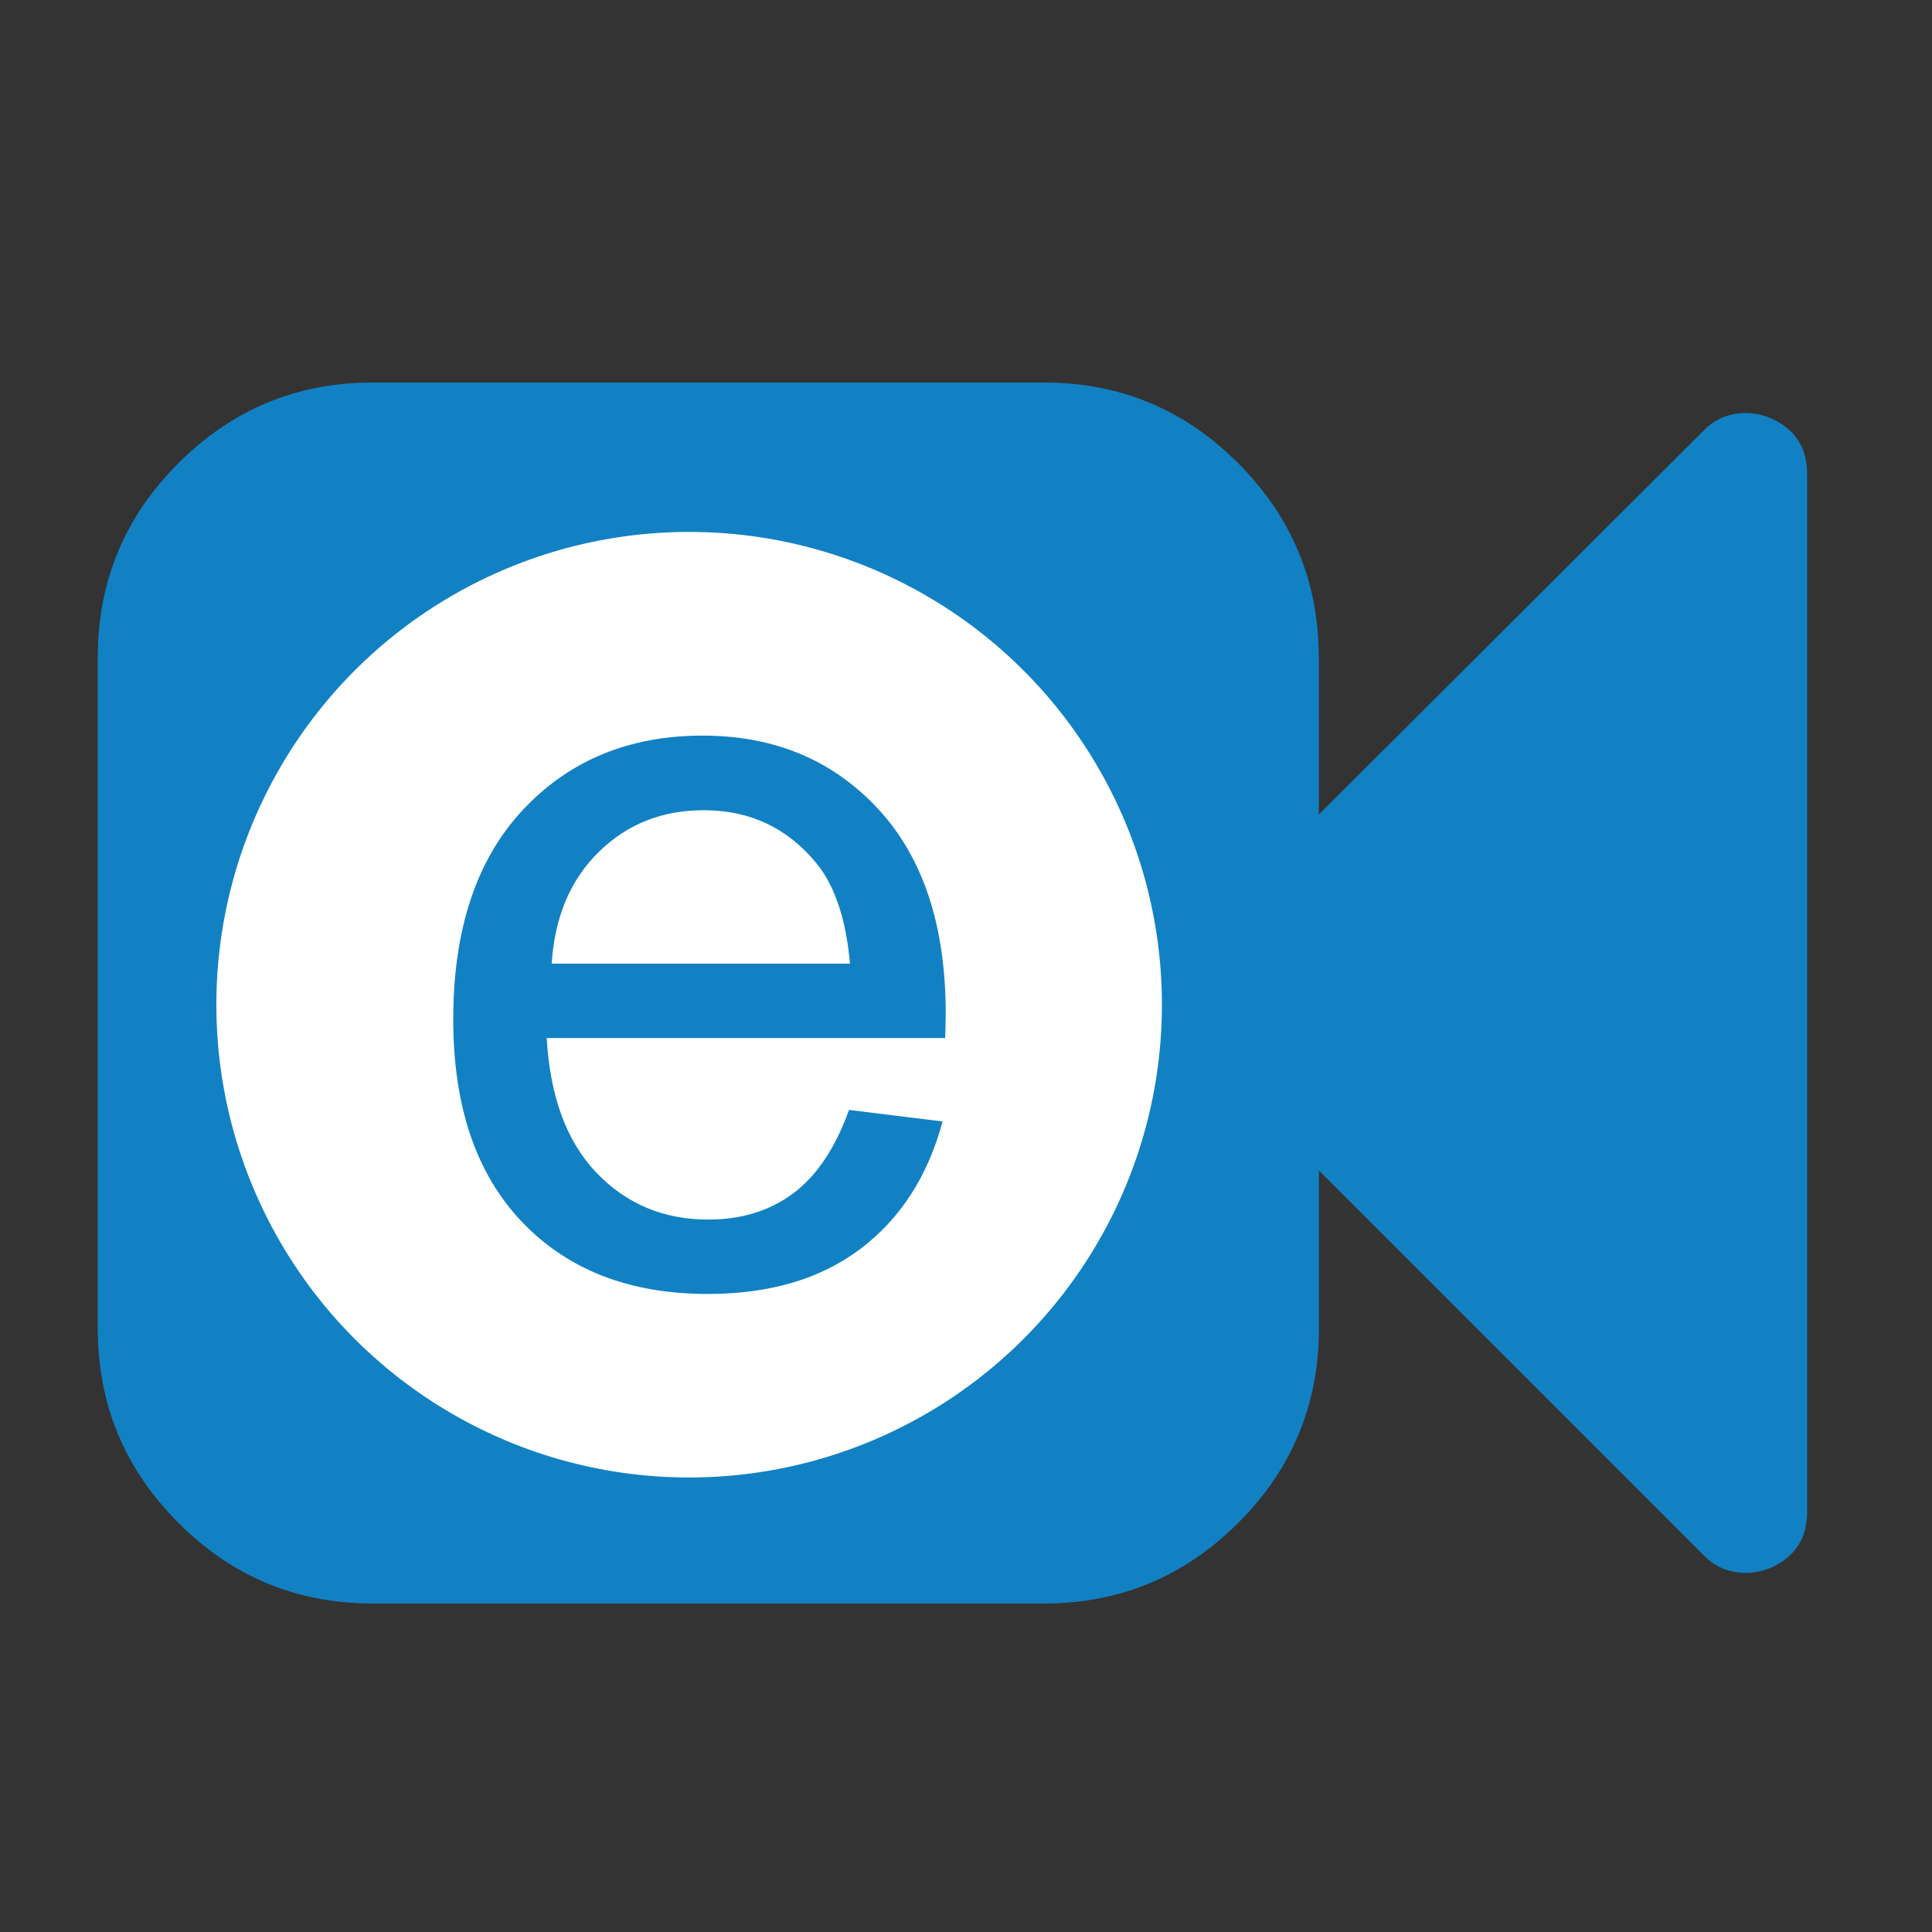 <?xml version="1.0" encoding="utf-8"?>
<!-- Generator: Adobe Illustrator 20.1.0, SVG Export Plug-In . SVG Version: 6.00 Build 0)  -->
<svg version="1.1" id="Layer_1" xmlns="http://www.w3.org/2000/svg" xmlns:xlink="http://www.w3.org/1999/xlink" x="0px" y="0px"
	 viewBox="0 0 1792 1792" style="enable-background:new 0 0 1792 1792;" xml:space="preserve">
<rect x="0" y="0" width="1792" height="1792" fill="#333333" stroke="none"/>
<style type="text/css">
	.st0{fill:#1281C4;}
	.st1{fill:#FFFFFF;stroke:#1281C4;stroke-width:40.162;stroke-miterlimit:10;}
</style>
<g>
	<g>
		<path class="st0" d="M1676.2,439.7v962.6c0,24.8-11.5,42.2-34.5,52.2c-7.7,2.9-15,4.4-22.1,4.4c-15.9,0-29.2-5.6-39.8-16.8
			l-356.5-356.5v146.9c0,70.2-24.9,130.2-74.8,180c-49.8,49.8-109.9,74.8-180,74.8H345.5c-70.2,0-130.2-24.9-180-74.8
			c-49.8-49.8-74.8-109.9-74.8-180V609.6c0-70.2,24.9-130.2,74.8-180s109.9-74.8,180-74.8h622.9c70.2,0,130.2,24.9,180,74.8
			s74.8,109.9,74.8,180v146l356.5-355.7c10.6-11.2,23.9-16.8,39.8-16.8c7.1,0,14.5,1.5,22.1,4.4
			C1664.7,397.5,1676.2,414.9,1676.2,439.7z"/>
	</g>
	<circle class="st1" cx="639.2" cy="931.9" r="458.6"/>
	<g>
		<path class="st0" d="M787.5,1029.5l86.8,10.7c-13.7,50.7-39,90-76,118c-37,28-84.3,42-141.8,42c-72.5,0-129.9-22.3-172.4-66.9
			c-42.5-44.6-63.7-107.2-63.7-187.8c0-83.4,21.5-148.1,64.4-194.1s98.6-69.1,167-69.1c66.3,0,120.4,22.6,162.4,67.7
			s63,108.6,63,190.4c0,5-0.2,12.4-0.5,22.4H507.1c3.1,54.4,18.5,96.1,46.2,125c27.7,28.9,62.2,43.4,103.6,43.4
			c30.8,0,57.1-8.1,78.8-24.3C757.4,1090.8,774.7,1065,787.5,1029.5z M511.7,893.8h276.7c-3.7-41.7-14.3-72.9-31.7-93.8
			c-26.8-32.3-61.4-48.5-104-48.5c-38.6,0-71,12.9-97.3,38.7C529.1,816,514.5,850.5,511.7,893.8z"/>
	</g>
</g>
</svg>
